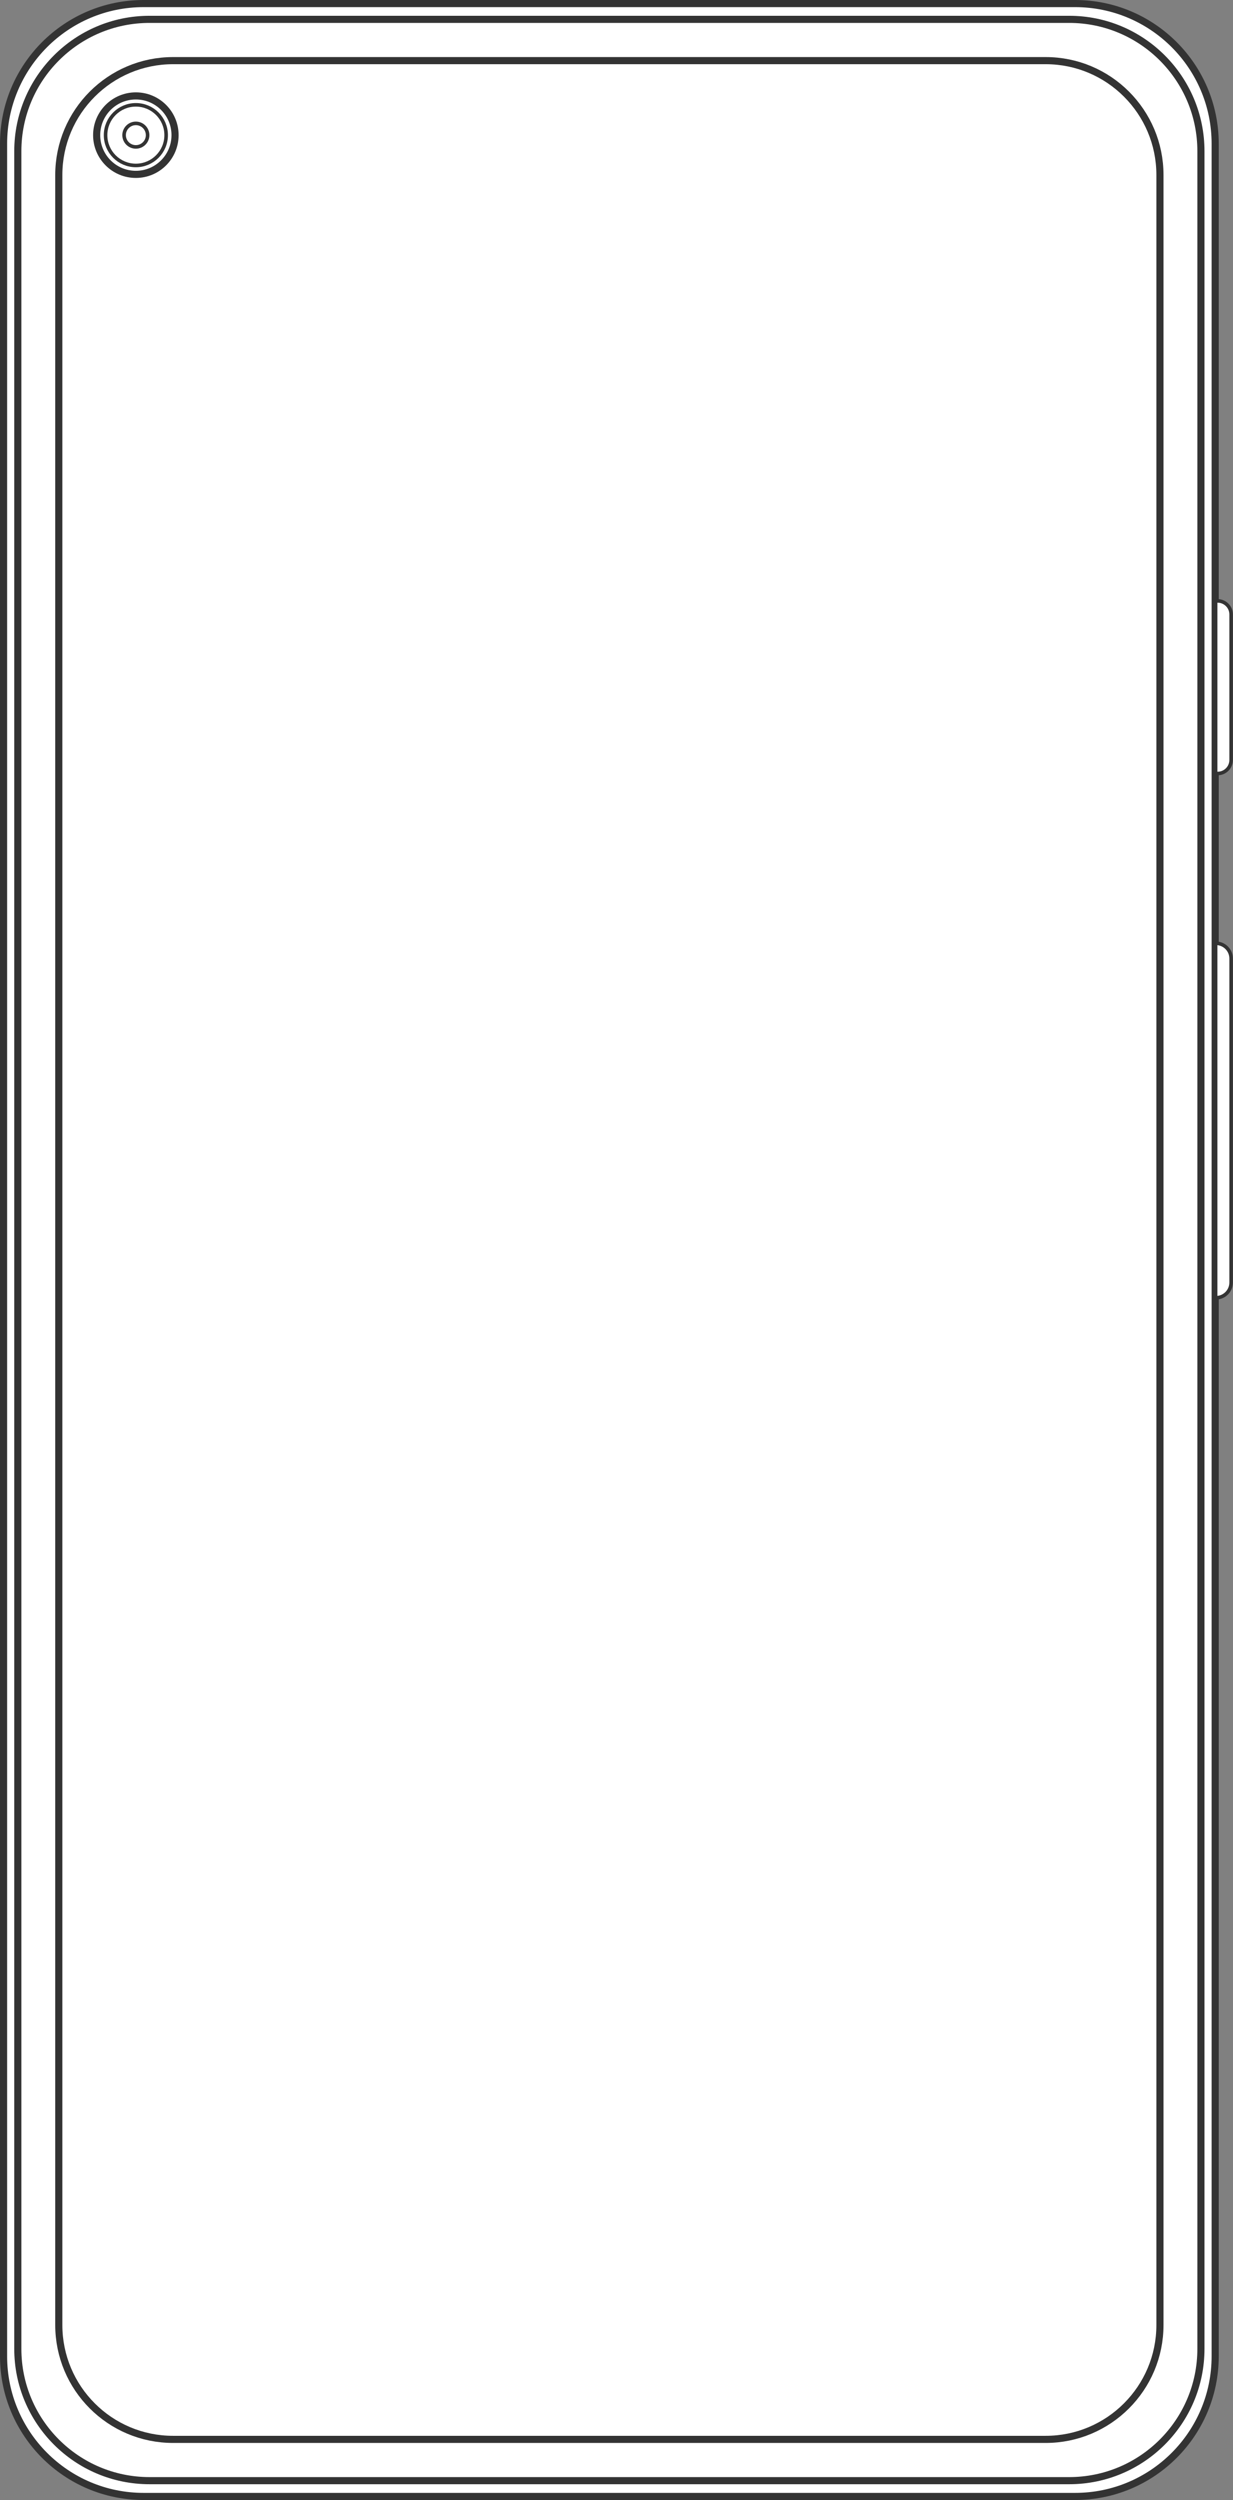 <svg width="346" height="701" viewBox="0 0 346 701" fill="none" xmlns="http://www.w3.org/2000/svg">
<rect x="0" y="0" width="346" height="701" fill="#808080" stroke="none"/>
<path d="M301.691 700H40.308C18.599 700 1 682.401 1 660.692V40.308C1 18.599 18.599 1 40.308 1H301.692C323.401 1 341 18.599 341 40.308V660.692C340.999 682.401 323.401 700 301.691 700Z" fill="white" stroke="#333333" stroke-width="2" stroke-miterlimit="10"/>
<path d="M300.033 695.574H41.965C21.549 695.574 4.999 679.024 4.999 658.608V42.392C4.999 21.976 21.549 5.426 41.965 5.426H300.033C320.449 5.426 336.999 21.976 336.999 42.392V658.609C336.999 679.024 320.449 695.574 300.033 695.574Z" fill="white" stroke="#333333" stroke-width="2" stroke-miterlimit="10"/>
<path d="M293.429 684H48.57C30.858 684 16.499 669.641 16.499 651.929V49.071C16.499 31.359 30.857 17 48.57 17H293.429C311.141 17 325.5 31.358 325.5 49.071V651.93C325.499 669.641 311.141 684 293.429 684Z" fill="white" stroke="#333333" stroke-width="2" stroke-miterlimit="10"/>
<path d="M341.124 168.492V216.894H341.671C343.775 216.894 345.48 215.189 345.48 213.085V172.301C345.48 170.197 343.775 168.492 341.671 168.492H341.124Z" fill="white" stroke="#333333" stroke-miterlimit="10"/>
<path d="M341.124 264.492V363.894H341.188C343.558 363.894 345.48 361.972 345.48 359.602V268.784C345.48 266.414 343.558 264.492 341.188 264.492H341.124Z" fill="white" stroke="#333333" stroke-miterlimit="10"/>
<path d="M38.124 48.894C44.199 48.894 49.124 43.969 49.124 37.894C49.124 31.819 44.199 26.894 38.124 26.894C32.049 26.894 27.124 31.819 27.124 37.894C27.124 43.969 32.049 48.894 38.124 48.894Z" fill="white" stroke="#333333" stroke-width="2" stroke-miterlimit="10"/>
<path d="M38.124 43.394C41.162 43.394 43.624 40.932 43.624 37.894C43.624 34.856 41.162 32.394 38.124 32.394C35.087 32.394 32.624 34.856 32.624 37.894C32.624 40.932 35.087 43.394 38.124 43.394Z" fill="white" stroke="#333333" stroke-miterlimit="10"/>
<path d="M38.124 46.394C42.818 46.394 46.624 42.589 46.624 37.894C46.624 33.2 42.818 29.394 38.124 29.394C33.43 29.394 29.624 33.2 29.624 37.894C29.624 42.589 33.43 46.394 38.124 46.394Z" fill="white" stroke="#333333" stroke-miterlimit="10"/>
<path d="M38.124 41.194C39.947 41.194 41.424 39.717 41.424 37.894C41.424 36.072 39.947 34.594 38.124 34.594C36.302 34.594 34.824 36.072 34.824 37.894C34.824 39.717 36.302 41.194 38.124 41.194Z" fill="white" stroke="#333333" stroke-miterlimit="10"/>
</svg>
